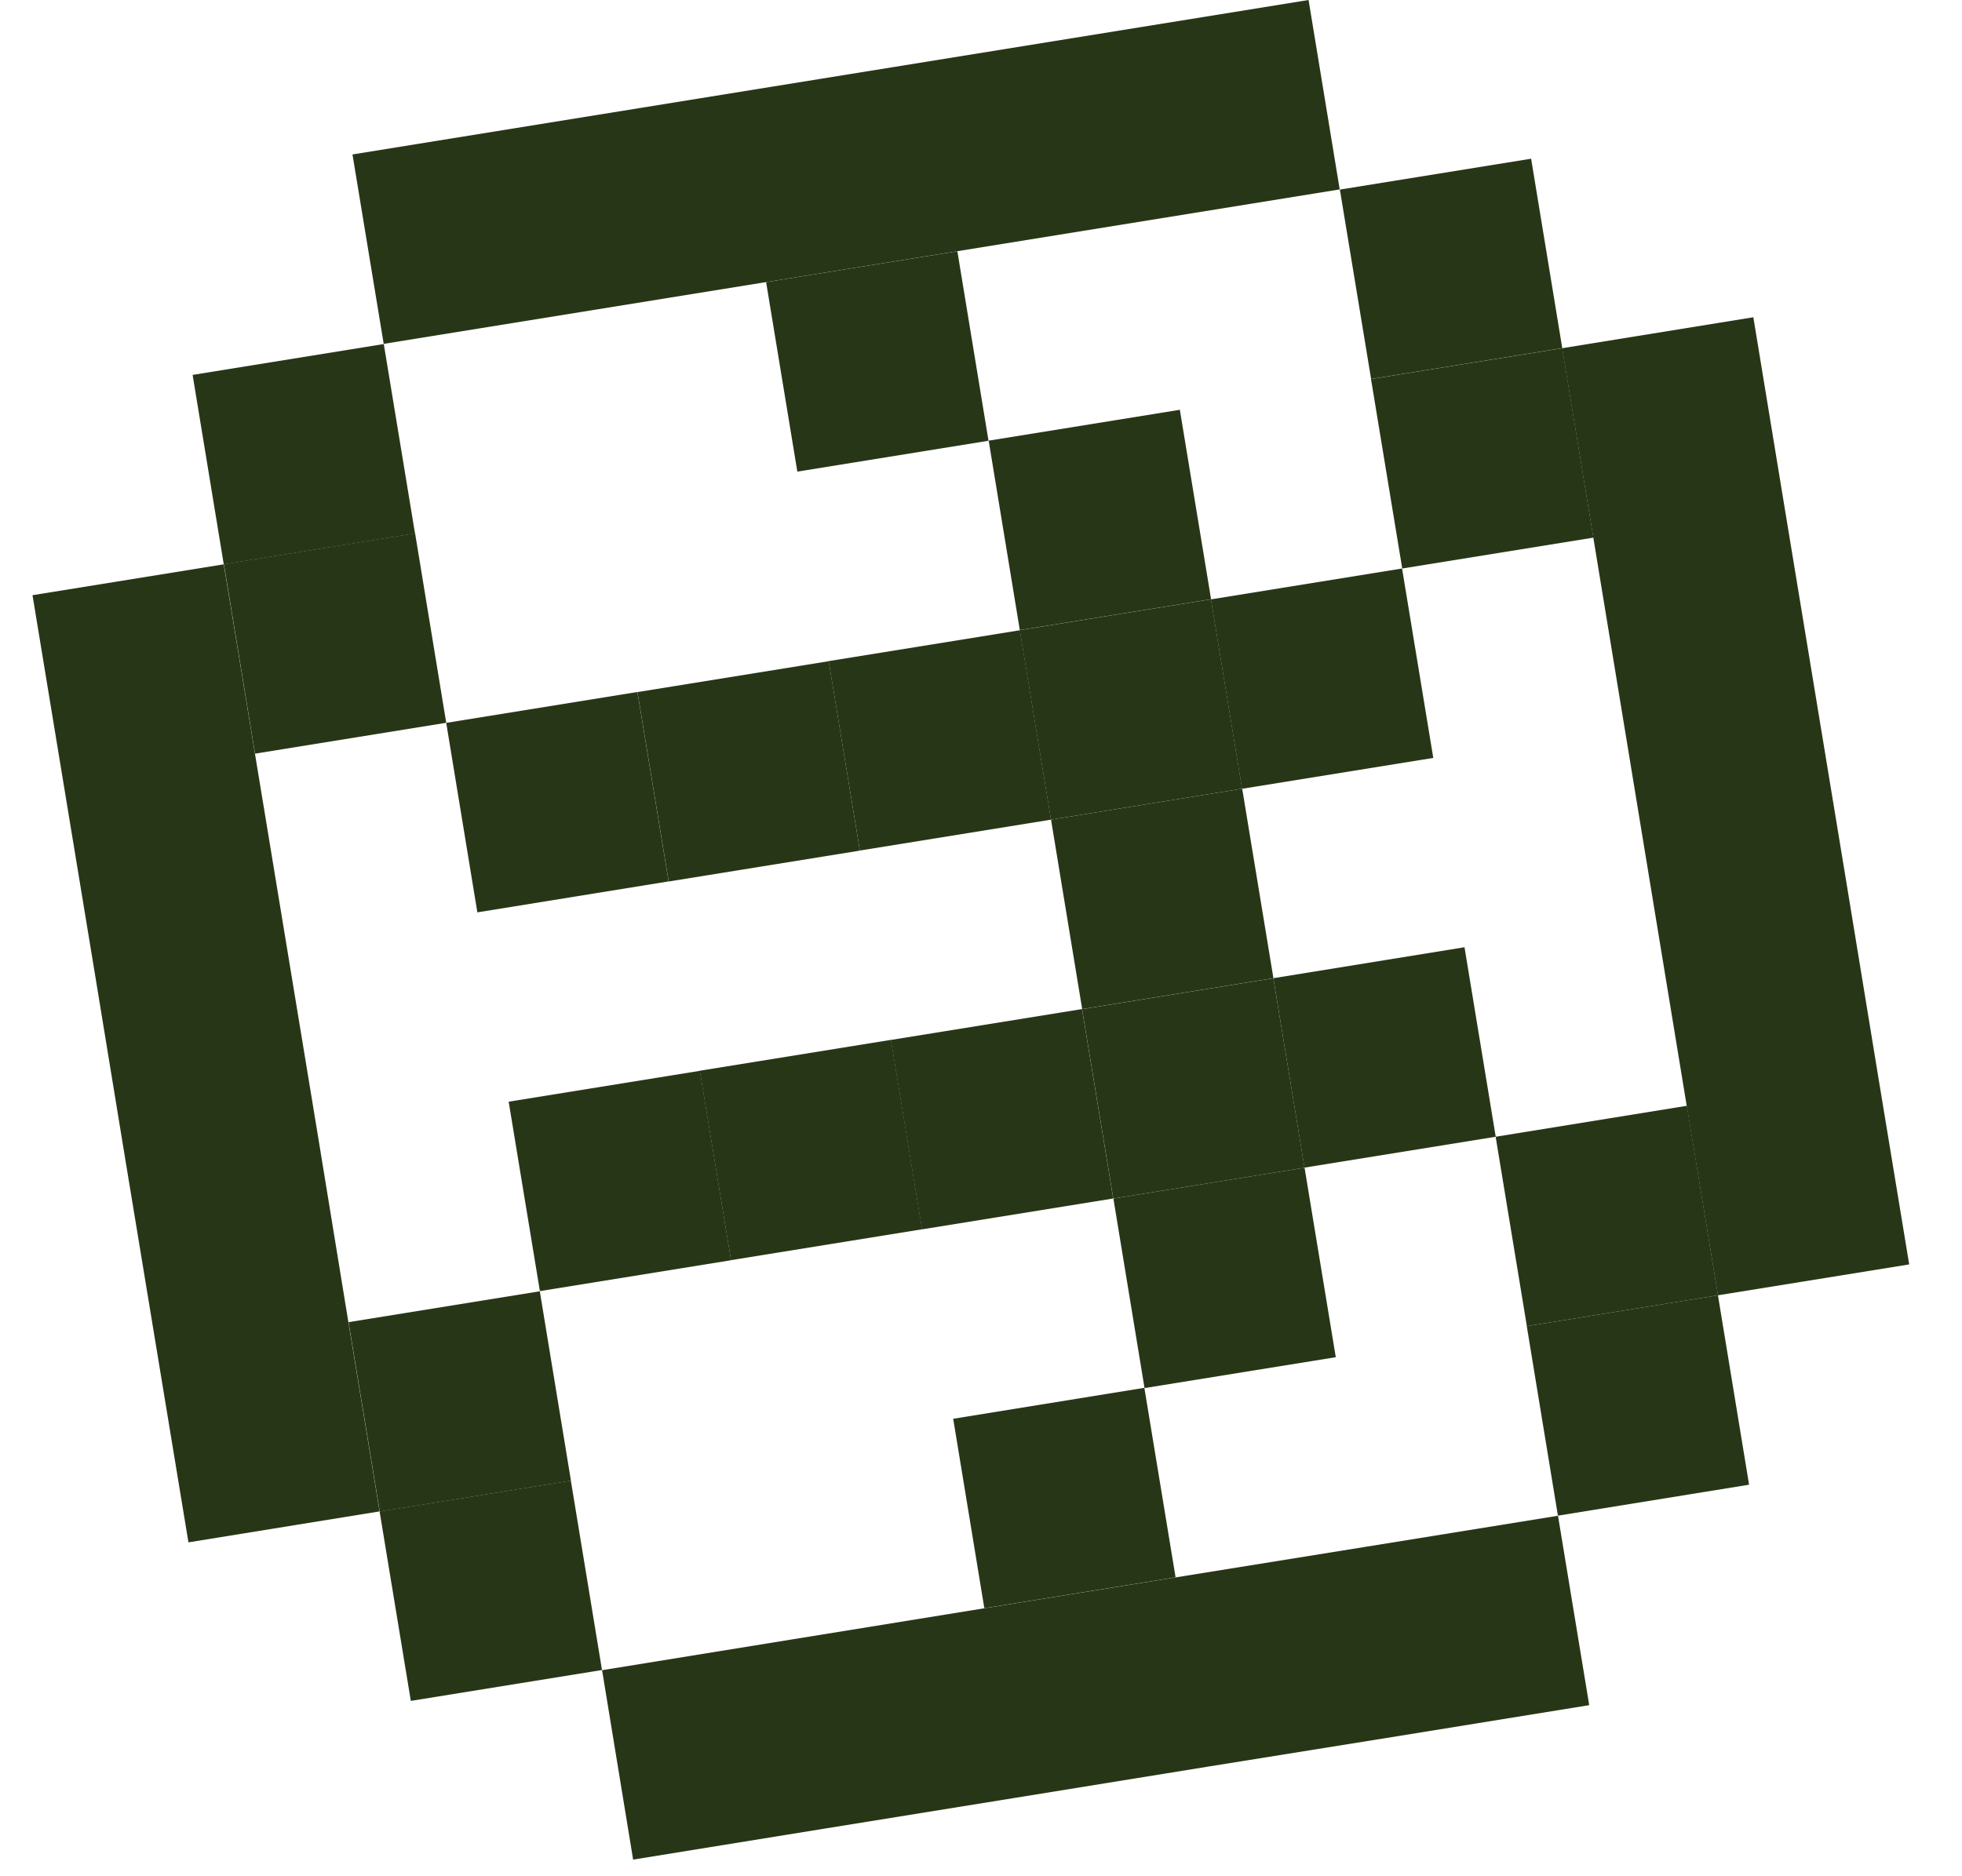 <svg width="23" height="22" viewBox="0 0 23 22" fill="none" xmlns="http://www.w3.org/2000/svg">
<path d="M11.223 2.946L8.981 3.308L9.347 5.53L11.588 5.168L11.223 2.946Z" fill="#283618"/>
<path d="M15.293 13.692L13.052 14.054L13.417 16.276L15.659 15.914L15.293 13.692Z" fill="#283618"/>
<path d="M13.415 16.273L11.174 16.636L11.539 18.857L13.781 18.495L13.415 16.273Z" fill="#283618"/>
<path d="M13.831 4.805L11.59 5.167L11.955 7.388L14.197 7.026L13.831 4.805Z" fill="#283618"/>
<path d="M14.562 9.248L12.321 9.611L12.686 11.832L14.928 11.47L14.562 9.248Z" fill="#283618"/>
<path d="M14.927 11.471L12.685 11.833L13.051 14.054L15.293 13.692L14.927 11.471Z" fill="#283618"/>
<path d="M6.328 15.141L4.086 15.503L4.452 17.724L6.693 17.362L6.328 15.141Z" fill="#283618"/>
<path d="M19.775 12.966L17.533 13.329L17.899 15.55L20.14 15.188L19.775 12.966Z" fill="#283618"/>
<path d="M8.205 12.556L5.963 12.918L6.329 15.139L8.57 14.777L8.205 12.556Z" fill="#283618"/>
<path d="M10.445 12.193L8.203 12.555L8.569 14.776L10.81 14.414L10.445 12.193Z" fill="#283618"/>
<path d="M12.684 11.832L10.443 12.194L10.808 14.415L13.05 14.053L12.684 11.832Z" fill="#283618"/>
<path d="M17.168 11.107L14.927 11.47L15.292 13.691L17.534 13.329L17.168 11.107Z" fill="#283618"/>
<path d="M18.314 4.083L16.072 4.445L16.438 6.666L18.679 6.304L18.314 4.083Z" fill="#283618"/>
<path d="M7.472 8.114L5.231 8.476L5.596 10.698L7.838 10.335L7.472 8.114Z" fill="#283618"/>
<path d="M4.866 6.253L2.625 6.615L2.99 8.837L5.231 8.475L4.866 6.253Z" fill="#283618"/>
<path d="M16.436 6.666L14.195 7.028L14.56 9.249L16.802 8.887L16.436 6.666Z" fill="#283618"/>
<path d="M14.196 7.027L11.954 7.389L12.32 9.611L14.561 9.248L14.196 7.027Z" fill="#283618"/>
<path d="M11.956 7.39L9.714 7.752L10.08 9.973L12.321 9.611L11.956 7.39Z" fill="#283618"/>
<path d="M9.715 7.753L7.473 8.115L7.839 10.336L10.08 9.974L9.715 7.753Z" fill="#283618"/>
<path d="M18.312 4.083L18.678 6.304L19.408 10.747L19.773 12.967L20.139 15.188L22.381 14.826L22.015 12.606L21.651 10.385L21.285 8.163L20.919 5.942L20.554 3.72L18.312 4.083Z" fill="#283618"/>
<path d="M17.949 1.861L15.707 2.223L16.073 4.444L18.314 4.082L17.949 1.861Z" fill="#283618"/>
<path d="M20.139 15.188L17.898 15.55L18.263 17.772L20.504 17.409L20.139 15.188Z" fill="#283618"/>
<path d="M13.781 18.496L11.539 18.858L9.298 19.221L7.058 19.584L7.422 21.805L9.664 21.442L11.905 21.08L14.147 20.717L16.388 20.357L18.63 19.994L18.264 17.773L16.023 18.135L13.781 18.496Z" fill="#283618"/>
<path d="M15.34 3.2714e-05L4.132 1.811L4.498 4.032L15.705 2.221L15.34 3.2714e-05Z" fill="#283618"/>
<path d="M4.499 4.034L2.258 4.396L2.623 6.617L4.865 6.255L4.499 4.034Z" fill="#283618"/>
<path d="M6.692 17.361L4.45 17.723L4.816 19.944L7.057 19.582L6.692 17.361Z" fill="#283618"/>
<path d="M3.721 13.281L3.355 11.06L2.989 8.838L2.623 6.617L0.381 6.979L0.747 9.201L1.113 11.422L1.477 13.644L1.843 15.864L2.209 18.085L4.45 17.722L4.084 15.503L3.721 13.281Z" fill="#283618"/>
</svg>
